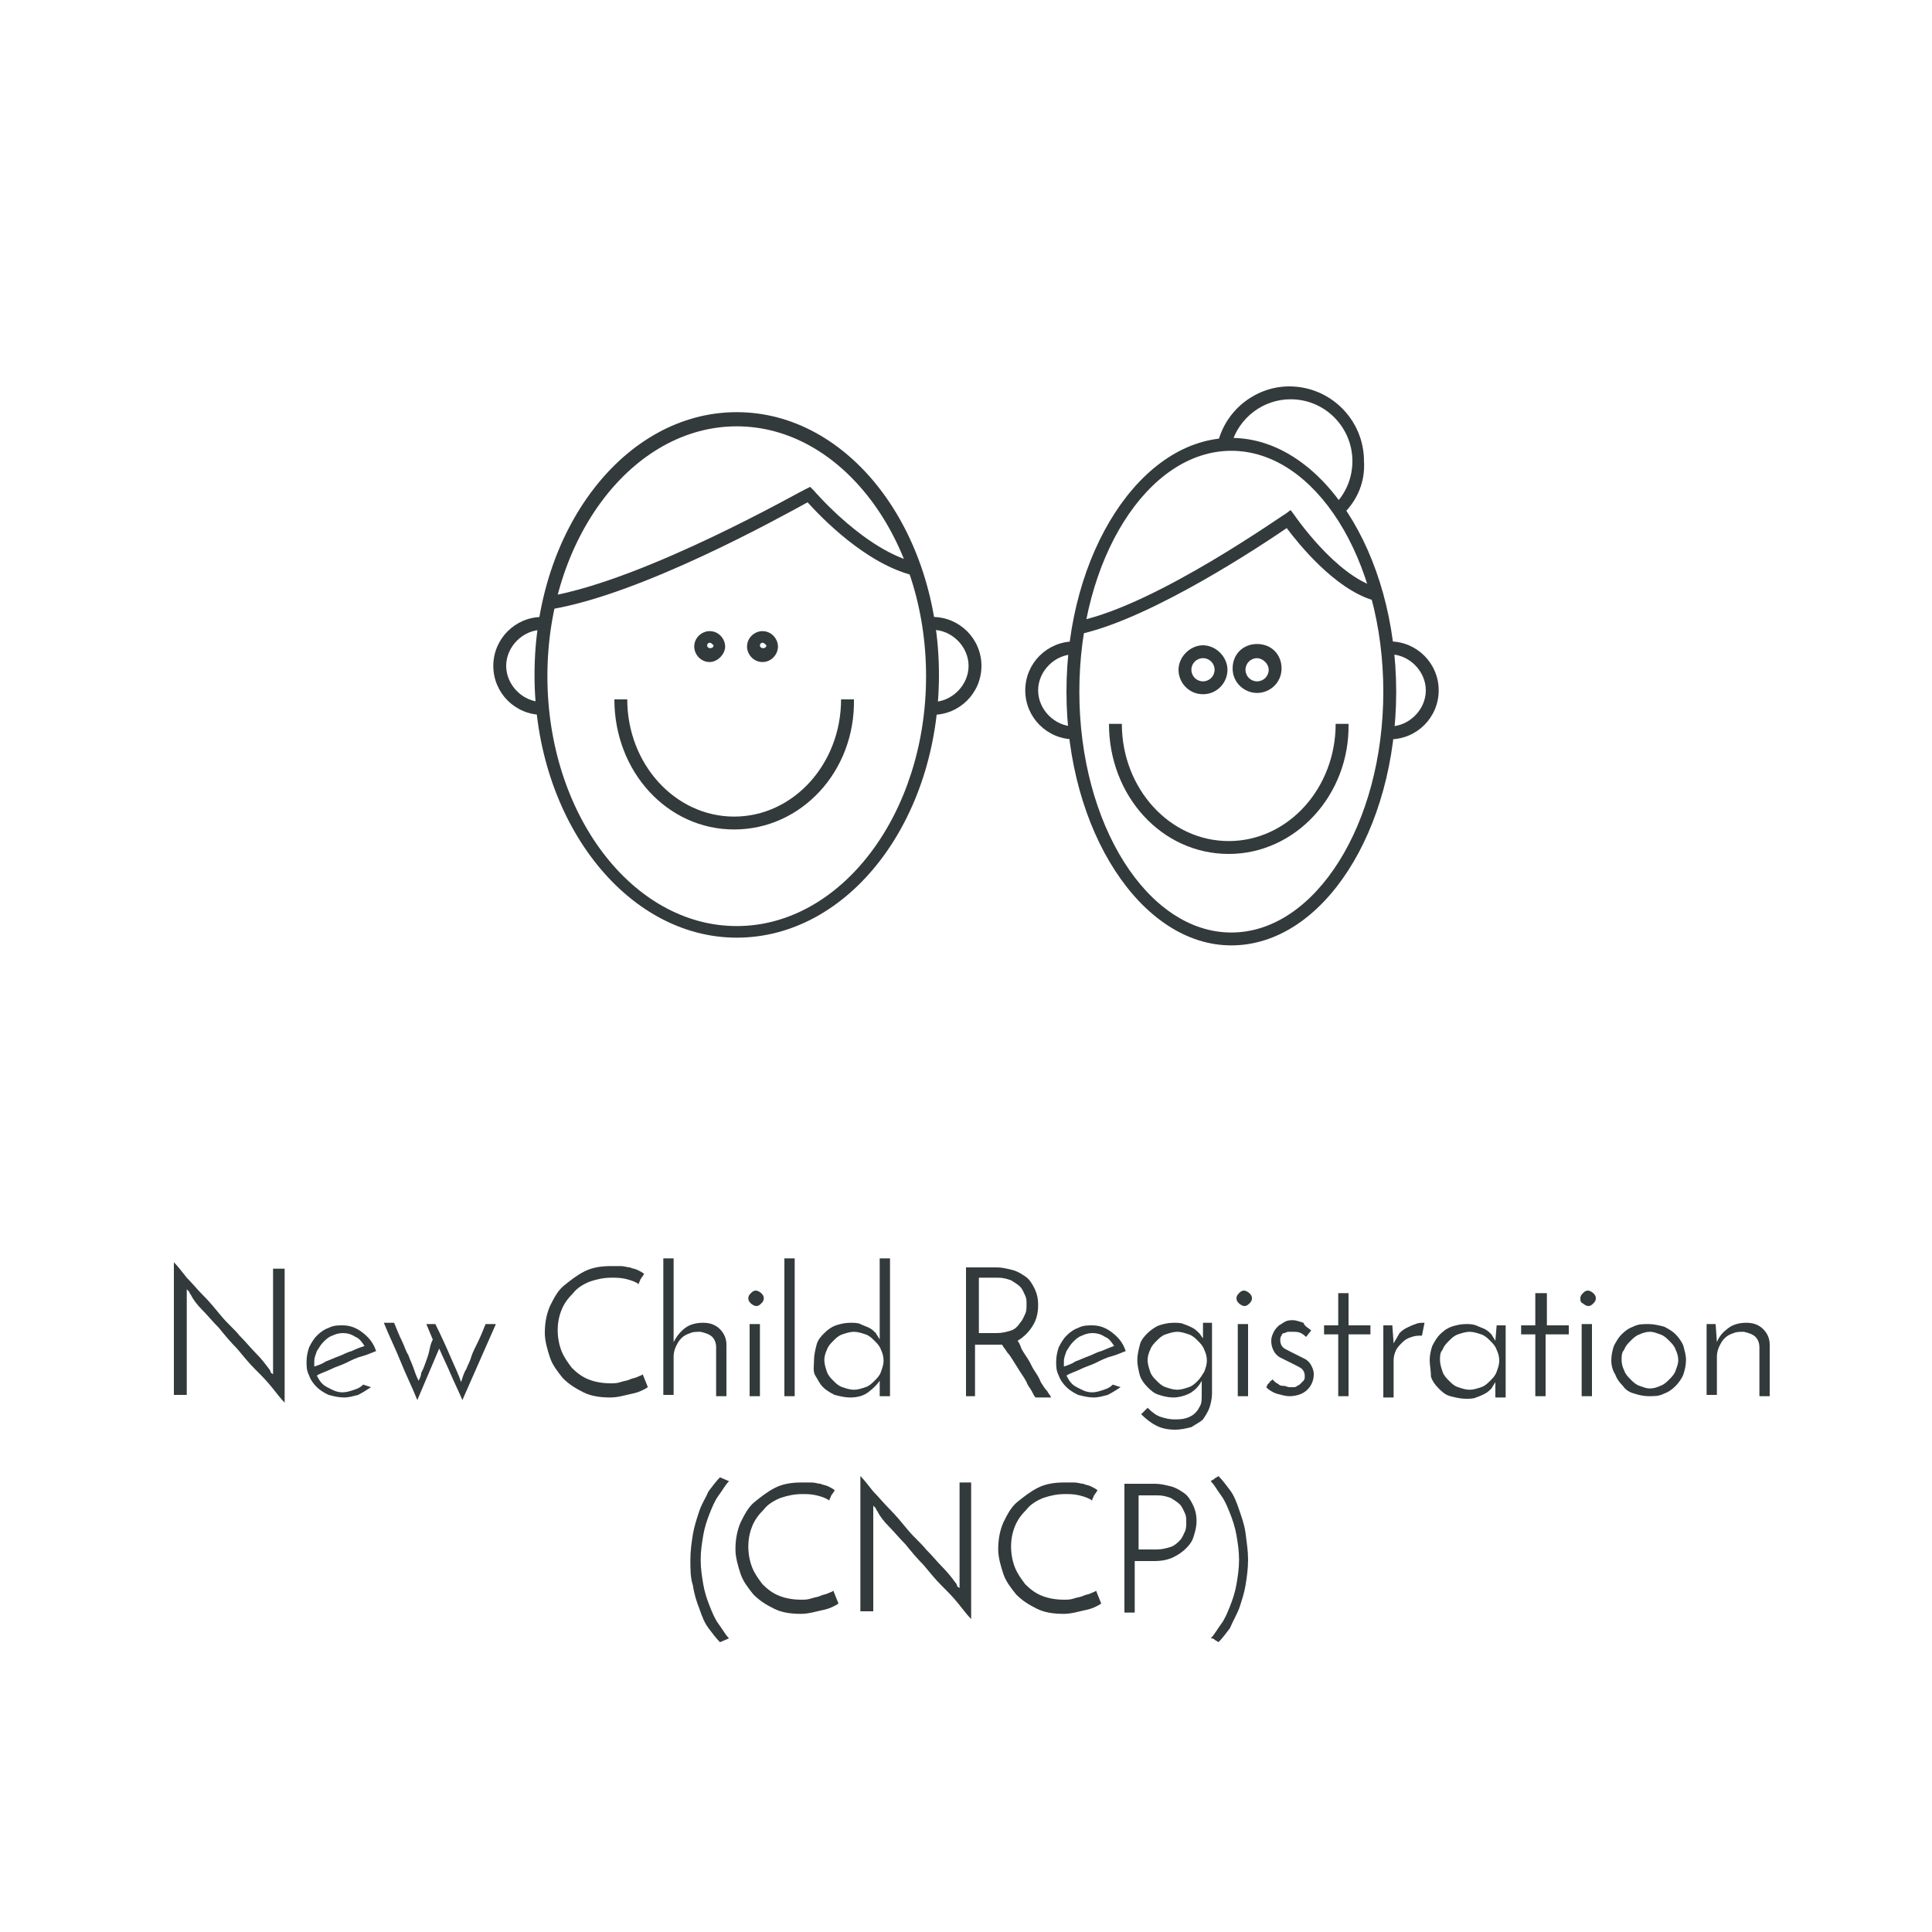<?xml version="1.0" encoding="utf-8"?>
<!-- Generator: Adobe Illustrator 21.0.0, SVG Export Plug-In . SVG Version: 6.00 Build 0)  -->
<svg version="1.1" id="Icons" xmlns="http://www.w3.org/2000/svg" xmlns:xlink="http://www.w3.org/1999/xlink" x="0px" y="0px"
	 viewBox="0 0 150 150" style="enable-background:new 0 0 150 150;" xml:space="preserve">
<style type="text/css">
	.st0{fill:#FFFFFF;}
	.st1{fill:#396D5D;}
	.st2{fill:#333A3B;}
	.st3{fill:#394142;}
</style>
<rect id="bg" x="-89.7" y="-108.2" class="st0" width="2000" height="718.2"/>
<g>
	<path class="st2" d="M22.1,98.4v10.5c-0.3-0.3-0.6-0.7-1-1.2c-0.4-0.5-0.8-0.9-1.3-1.4c-0.5-0.5-0.9-1-1.4-1.6
		c-0.5-0.5-1-1.1-1.4-1.6c-0.5-0.5-0.9-1-1.3-1.4s-0.7-0.8-0.9-1.2c0,0-0.1-0.1-0.1-0.2c-0.1-0.1-0.1-0.1-0.2-0.2l0,0.4v7.8h-1V98
		c0.3,0.3,0.6,0.7,1,1.2c0.4,0.4,0.8,0.9,1.3,1.4s0.9,1,1.4,1.6s1,1,1.4,1.5c0.5,0.5,0.9,1,1.3,1.4s0.7,0.8,1,1.2
		c0,0,0.1,0.1,0.1,0.2s0.1,0.1,0.2,0.2l0-0.5v-7.7H22.1z"/>
	<path class="st2" d="M28.8,107.7c-0.3,0.2-0.6,0.4-1,0.6c-0.4,0.1-0.7,0.2-1.1,0.2c-0.4,0-0.8-0.1-1.2-0.2
		c-0.4-0.2-0.7-0.4-0.9-0.6c-0.3-0.3-0.5-0.6-0.6-0.9c-0.2-0.4-0.2-0.7-0.2-1.1s0.1-0.8,0.2-1.1c0.2-0.4,0.4-0.7,0.6-0.9
		c0.3-0.3,0.6-0.5,0.9-0.6c0.4-0.2,0.7-0.2,1.1-0.2c0.6,0,1.1,0.2,1.6,0.6c0.5,0.4,0.8,0.8,1,1.4c-0.3,0.1-0.7,0.3-1.1,0.4
		s-0.8,0.3-1.2,0.5c-0.4,0.2-0.8,0.3-1.2,0.5c-0.4,0.2-0.8,0.3-1.1,0.5c0.2,0.4,0.4,0.7,0.8,0.9s0.7,0.4,1.2,0.4
		c0.3,0,0.6-0.1,0.9-0.2c0.3-0.1,0.5-0.2,0.7-0.4L28.8,107.7z M28.3,104.5c-0.2-0.3-0.4-0.6-0.7-0.7c-0.3-0.2-0.6-0.3-1-0.3
		c-0.3,0-0.6,0.1-0.8,0.2c-0.3,0.1-0.5,0.3-0.7,0.5c-0.2,0.2-0.3,0.4-0.5,0.7c-0.1,0.3-0.2,0.5-0.2,0.8c0,0.1,0,0.3,0,0.4
		c0.3-0.1,0.6-0.2,0.9-0.4c0.3-0.1,0.7-0.3,1-0.4c0.3-0.1,0.6-0.3,1-0.4C27.7,104.7,28,104.6,28.3,104.5z"/>
	<path class="st2" d="M33.6,104l-0.5-1.2h0.7c0.5,1,0.9,1.9,1.2,2.6c0.3,0.7,0.6,1.3,0.8,1.9c0.1-0.3,0.2-0.7,0.4-1
		c0.1-0.3,0.3-0.6,0.4-1c0.1-0.3,0.3-0.7,0.5-1.1s0.4-0.9,0.6-1.4h0.8l-2.6,5.9c-0.3-0.7-0.6-1.3-0.9-2c-0.3-0.7-0.6-1.3-0.9-2
		l-1.7,4c-0.4-1-0.9-2-1.3-3c-0.4-1-0.9-2-1.3-3h0.8c0.2,0.5,0.4,1,0.6,1.4c0.2,0.4,0.3,0.8,0.5,1.1c0.1,0.3,0.3,0.7,0.4,1
		c0.1,0.3,0.2,0.6,0.4,1c0.1-0.2,0.2-0.4,0.2-0.6c0.1-0.2,0.2-0.4,0.3-0.7c0.1-0.3,0.2-0.5,0.3-0.9S33.4,104.4,33.6,104z"/>
	<path class="st2" d="M50.3,107.7c-0.3,0.2-0.7,0.4-1.2,0.5s-1.1,0.3-1.7,0.3c-0.8,0-1.5-0.1-2.1-0.4s-1.1-0.6-1.6-1.1
		c-0.4-0.5-0.8-1-1-1.6c-0.2-0.6-0.4-1.3-0.4-1.9c0-0.7,0.1-1.4,0.4-2.1c0.3-0.6,0.6-1.2,1.1-1.6s1-0.8,1.6-1.1
		c0.6-0.3,1.3-0.4,2-0.4c0.3,0,0.5,0,0.8,0c0.3,0,0.5,0.1,0.7,0.1c0.2,0.1,0.4,0.1,0.6,0.2c0.2,0.1,0.4,0.2,0.5,0.3
		c0,0.1-0.1,0.1-0.1,0.2c0,0-0.1,0.1-0.1,0.1c0,0.1-0.1,0.1-0.1,0.2c0,0.1-0.1,0.1-0.1,0.3c-0.3-0.2-0.6-0.3-1-0.4
		c-0.4-0.1-0.8-0.1-1.1-0.1c-0.6,0-1.1,0.1-1.7,0.3c-0.5,0.2-1,0.5-1.3,0.9c-0.4,0.4-0.7,0.8-0.9,1.3c-0.2,0.5-0.3,1-0.3,1.6
		c0,0.5,0.1,1.1,0.3,1.6c0.2,0.5,0.5,0.9,0.8,1.3c0.4,0.4,0.8,0.7,1.3,0.9s1.1,0.3,1.7,0.3c0.3,0,0.5,0,0.8-0.1s0.5-0.1,0.7-0.2
		c0.2-0.1,0.4-0.1,0.6-0.2c0.2-0.1,0.3-0.1,0.4-0.2L50.3,107.7z"/>
	<path class="st2" d="M51.5,97.7h0.8v6.5c0.2-0.4,0.5-0.8,0.9-1.1s0.9-0.4,1.4-0.4c0.6,0,1,0.2,1.3,0.5c0.3,0.3,0.5,0.7,0.5,1.2v4
		h-0.8v-3.8c0-0.3-0.1-0.6-0.3-0.8c-0.2-0.2-0.5-0.3-0.9-0.4c-0.3,0-0.6,0-0.8,0.1c-0.3,0.1-0.5,0.2-0.7,0.4
		c-0.2,0.2-0.3,0.4-0.4,0.6c-0.1,0.2-0.2,0.5-0.2,0.8v3h-0.8V97.7z"/>
	<path class="st2" d="M58.1,100.8c0-0.2,0.1-0.3,0.2-0.4c0.1-0.1,0.2-0.2,0.4-0.2c0.1,0,0.3,0.1,0.4,0.2c0.1,0.1,0.2,0.2,0.2,0.4
		c0,0.2-0.1,0.3-0.2,0.4c-0.1,0.1-0.2,0.2-0.4,0.2c-0.1,0-0.3-0.1-0.4-0.2S58.1,101,58.1,100.8z M59,108.4h-0.8v-5.6H59V108.4z"/>
	<path class="st2" d="M61.7,108.4h-0.8V97.7h0.8V108.4z"/>
	<path class="st2" d="M63.2,105.6c0-0.4,0.1-0.8,0.2-1.2c0.1-0.4,0.4-0.7,0.6-0.9c0.3-0.3,0.6-0.5,0.9-0.6c0.3-0.1,0.7-0.2,1.1-0.2
		c0.3,0,0.6,0,0.8,0.1c0.2,0.1,0.5,0.2,0.7,0.3c0.2,0.1,0.4,0.3,0.5,0.4c0.1,0.2,0.2,0.3,0.3,0.5v-6.3h0.8v10.7h-0.8v-0.6
		c0-0.1,0-0.2,0-0.3s0-0.2,0-0.3c-0.2,0.3-0.5,0.6-0.9,0.9s-0.9,0.4-1.4,0.4c-0.4,0-0.8-0.1-1.2-0.2c-0.4-0.2-0.7-0.4-0.9-0.6
		c-0.3-0.3-0.4-0.6-0.6-0.9S63.2,106,63.2,105.6z M64,105.6c0,0.3,0.1,0.6,0.2,0.9c0.1,0.3,0.3,0.5,0.5,0.7c0.2,0.2,0.4,0.4,0.7,0.5
		c0.3,0.1,0.6,0.2,0.9,0.2c0.3,0,0.6-0.1,0.9-0.2c0.3-0.1,0.5-0.3,0.7-0.5c0.2-0.2,0.4-0.4,0.5-0.7c0.1-0.3,0.2-0.5,0.2-0.9
		c0-0.3-0.1-0.6-0.2-0.8c-0.1-0.3-0.3-0.5-0.5-0.7c-0.2-0.2-0.4-0.4-0.7-0.5c-0.3-0.1-0.6-0.2-0.9-0.2c-0.3,0-0.6,0.1-0.9,0.2
		c-0.3,0.1-0.5,0.3-0.7,0.5s-0.4,0.4-0.5,0.7C64.1,105,64,105.3,64,105.6z"/>
	<path class="st2" d="M75,108.4v-10h2.4c0.4,0,0.8,0.1,1.2,0.2c0.4,0.1,0.7,0.3,1,0.5c0.3,0.2,0.5,0.5,0.7,0.9
		c0.2,0.4,0.3,0.8,0.3,1.3c0,0.6-0.1,1.1-0.4,1.6s-0.7,0.9-1.2,1.2c0.1,0.1,0.2,0.3,0.3,0.6c0.1,0.2,0.3,0.5,0.5,0.8
		s0.3,0.6,0.5,0.9s0.4,0.6,0.5,0.9c0.2,0.3,0.3,0.5,0.5,0.7c0.1,0.2,0.3,0.4,0.3,0.5h-1.2c-0.1-0.1-0.2-0.3-0.3-0.5
		c-0.1-0.2-0.3-0.4-0.4-0.7c-0.1-0.2-0.3-0.5-0.5-0.8s-0.3-0.5-0.5-0.8c-0.2-0.3-0.3-0.5-0.5-0.7c-0.1-0.2-0.3-0.4-0.4-0.6
		c-0.1,0-0.2,0-0.3,0c-0.1,0-0.2,0-0.3,0h-1.5v4H75z M75.9,103.5h1.5c0.4,0,0.8-0.1,1.1-0.2s0.5-0.3,0.7-0.6
		c0.2-0.2,0.3-0.5,0.4-0.7c0.1-0.2,0.1-0.5,0.1-0.7c0-0.3,0-0.5-0.1-0.7c-0.1-0.2-0.2-0.5-0.4-0.7s-0.4-0.3-0.7-0.5
		c-0.3-0.1-0.6-0.2-1-0.2h-1.5V103.5z"/>
	<path class="st2" d="M87,107.7c-0.3,0.2-0.6,0.4-1,0.6c-0.4,0.1-0.7,0.2-1.1,0.2c-0.4,0-0.8-0.1-1.2-0.2c-0.4-0.2-0.7-0.4-0.9-0.6
		c-0.3-0.3-0.5-0.6-0.6-0.9c-0.2-0.4-0.2-0.7-0.2-1.1s0.1-0.8,0.2-1.1c0.2-0.4,0.4-0.7,0.6-0.9c0.3-0.3,0.6-0.5,0.9-0.6
		c0.4-0.2,0.7-0.2,1.1-0.2c0.6,0,1.1,0.2,1.6,0.6c0.5,0.4,0.8,0.8,1,1.4c-0.3,0.1-0.7,0.3-1.1,0.4s-0.8,0.3-1.2,0.5
		c-0.4,0.2-0.8,0.3-1.2,0.5c-0.4,0.2-0.8,0.3-1.1,0.5c0.2,0.4,0.4,0.7,0.8,0.9s0.7,0.4,1.2,0.4c0.3,0,0.6-0.1,0.9-0.2
		c0.3-0.1,0.5-0.2,0.7-0.4L87,107.7z M86.5,104.5c-0.2-0.3-0.4-0.6-0.7-0.7c-0.3-0.2-0.6-0.3-1-0.3c-0.3,0-0.6,0.1-0.8,0.2
		c-0.3,0.1-0.5,0.3-0.7,0.5c-0.2,0.2-0.3,0.4-0.5,0.7c-0.1,0.3-0.2,0.5-0.2,0.8c0,0.1,0,0.3,0,0.4c0.3-0.1,0.6-0.2,0.9-0.4
		c0.3-0.1,0.7-0.3,1-0.4c0.3-0.1,0.6-0.3,1-0.4C86,104.7,86.2,104.6,86.5,104.5z"/>
	<path class="st2" d="M88.3,105.6c0-0.4,0.1-0.8,0.2-1.2c0.1-0.4,0.4-0.7,0.6-0.9s0.6-0.5,0.9-0.6s0.7-0.2,1.1-0.2
		c0.3,0,0.6,0,0.8,0.1c0.3,0.1,0.5,0.2,0.7,0.3s0.4,0.3,0.5,0.4s0.2,0.3,0.3,0.4c0-0.2,0-0.4,0-0.6c0-0.2,0-0.4,0-0.6h0.7v5.5
		c0,0.4-0.1,0.8-0.2,1.1s-0.3,0.6-0.5,0.9c-0.2,0.2-0.6,0.4-0.9,0.6c-0.4,0.1-0.8,0.2-1.3,0.2c-0.5,0-1-0.1-1.4-0.3
		c-0.4-0.2-0.8-0.5-1.2-0.9l0.5-0.5c0.4,0.4,0.7,0.6,1,0.7c0.3,0.1,0.7,0.2,1,0.2c0.4,0,0.7,0,1-0.1c0.3-0.1,0.5-0.2,0.7-0.4
		c0.2-0.2,0.3-0.4,0.4-0.6s0.1-0.5,0.1-0.8c0-0.1,0-0.1,0-0.2s0-0.2,0-0.3c0,0,0-0.1,0-0.1s0-0.1,0-0.2c0-0.1,0-0.1,0-0.2
		s0-0.1,0-0.1c-0.2,0.4-0.5,0.7-0.8,0.9s-0.9,0.4-1.4,0.4c-0.4,0-0.8-0.1-1.1-0.2c-0.4-0.1-0.7-0.4-0.9-0.6
		c-0.3-0.3-0.5-0.6-0.6-0.9C88.4,106.4,88.3,106,88.3,105.6z M89.1,105.6c0,0.3,0.1,0.6,0.2,0.9c0.1,0.3,0.3,0.5,0.5,0.7
		c0.2,0.2,0.4,0.4,0.7,0.5c0.3,0.1,0.6,0.2,0.9,0.2c0.3,0,0.6-0.1,0.9-0.2c0.3-0.1,0.5-0.3,0.7-0.5c0.2-0.2,0.3-0.4,0.5-0.7
		c0.1-0.3,0.2-0.5,0.2-0.9c0-0.3-0.1-0.6-0.2-0.8c-0.1-0.3-0.3-0.5-0.5-0.7c-0.2-0.2-0.4-0.4-0.7-0.5c-0.3-0.1-0.6-0.2-0.9-0.2
		c-0.3,0-0.6,0.1-0.9,0.2c-0.3,0.1-0.5,0.3-0.7,0.5s-0.4,0.4-0.5,0.7C89.2,105,89.1,105.3,89.1,105.6z"/>
	<path class="st2" d="M96,100.8c0-0.2,0.1-0.3,0.2-0.4c0.1-0.1,0.2-0.2,0.4-0.2c0.1,0,0.3,0.1,0.4,0.2c0.1,0.1,0.2,0.2,0.2,0.4
		c0,0.2-0.1,0.3-0.2,0.4c-0.1,0.1-0.2,0.2-0.4,0.2c-0.1,0-0.3-0.1-0.4-0.2C96.1,101.1,96,101,96,100.8z M96.9,108.4h-0.8v-5.6h0.8
		V108.4z"/>
	<path class="st2" d="M101.8,103.3l-0.4,0.5c-0.1-0.1-0.2-0.2-0.4-0.3s-0.4-0.1-0.7-0.1c-0.1,0-0.2,0-0.3,0c-0.1,0-0.2,0.1-0.3,0.1
		s-0.2,0.1-0.2,0.2c-0.1,0.1-0.1,0.2-0.1,0.4c0,0.2,0.1,0.4,0.2,0.5s0.3,0.2,0.5,0.3c0.2,0.1,0.4,0.2,0.6,0.3s0.4,0.2,0.6,0.3
		c0.2,0.1,0.4,0.3,0.5,0.5s0.2,0.4,0.2,0.7c0,0.5-0.2,0.9-0.5,1.2s-0.8,0.5-1.4,0.5c-0.3,0-0.6-0.1-1-0.2c-0.3-0.1-0.6-0.3-0.8-0.5
		c0,0,0.1-0.1,0.1-0.2c0.1-0.1,0.1-0.1,0.2-0.2c0-0.1,0.1-0.1,0.1-0.1c0,0,0.1-0.1,0.1-0.1c0,0,0.1,0.1,0.2,0.2
		c0.1,0.1,0.2,0.1,0.3,0.2c0.1,0.1,0.3,0.1,0.4,0.1c0.1,0,0.3,0.1,0.4,0.1c0.1,0,0.2,0,0.4,0c0.1,0,0.2-0.1,0.4-0.2
		c0.1-0.1,0.2-0.2,0.3-0.3s0.1-0.2,0.1-0.4c0-0.2-0.1-0.4-0.2-0.5c-0.1-0.1-0.3-0.2-0.5-0.3c-0.2-0.1-0.4-0.2-0.6-0.3
		s-0.4-0.2-0.6-0.3s-0.4-0.3-0.5-0.5c-0.1-0.2-0.2-0.4-0.2-0.8c0-0.3,0.1-0.5,0.2-0.7s0.2-0.3,0.4-0.5c0.2-0.1,0.3-0.2,0.5-0.3
		c0.2-0.1,0.4-0.1,0.6-0.1c0.2,0,0.5,0.1,0.8,0.2C101.3,103,101.6,103.1,101.8,103.3z"/>
	<path class="st2" d="M103.9,100.4h0.8v2.5h1.7v0.7h-1.7v4.8h-0.8v-4.8h-1.1v-0.7h1.1V100.4z"/>
	<path class="st2" d="M110.4,103.7c-0.3,0-0.5,0-0.8,0.1s-0.5,0.2-0.7,0.4c-0.2,0.2-0.4,0.4-0.5,0.6c-0.1,0.2-0.2,0.5-0.2,0.8v2.9
		h-0.8v-5.6h0.7l0.1,1.4c0.1-0.2,0.3-0.5,0.4-0.7s0.4-0.4,0.6-0.5c0.2-0.1,0.4-0.2,0.7-0.3c0.2-0.1,0.4-0.1,0.7-0.1L110.4,103.7z"/>
	<path class="st2" d="M111,105.6c0-0.4,0.1-0.8,0.2-1.1c0.2-0.4,0.4-0.7,0.6-0.9c0.3-0.3,0.6-0.5,0.9-0.6s0.7-0.2,1.1-0.2
		c0.3,0,0.5,0,0.8,0.1c0.2,0.1,0.5,0.2,0.7,0.3c0.2,0.1,0.4,0.3,0.5,0.4c0.1,0.2,0.2,0.3,0.3,0.5l0.1-1.2h0.7v5.6h-0.8v-0.6
		c0-0.1,0-0.2,0-0.3c0-0.1,0-0.2,0-0.3c-0.1,0.2-0.2,0.3-0.3,0.5c-0.1,0.1-0.3,0.3-0.5,0.4c-0.2,0.1-0.4,0.2-0.7,0.3
		c-0.2,0.1-0.5,0.1-0.8,0.1c-0.4,0-0.8-0.1-1.2-0.2s-0.7-0.4-0.9-0.6c-0.3-0.3-0.5-0.6-0.6-0.9C111.1,106.4,111,106,111,105.6z
		 M111.8,105.6c0,0.3,0.1,0.6,0.2,0.9c0.1,0.3,0.3,0.5,0.5,0.7c0.2,0.2,0.4,0.4,0.7,0.5c0.3,0.1,0.6,0.2,0.9,0.2s0.6-0.1,0.9-0.2
		c0.3-0.1,0.5-0.3,0.7-0.5c0.2-0.2,0.4-0.4,0.5-0.7c0.1-0.3,0.2-0.5,0.2-0.9c0-0.3-0.1-0.6-0.2-0.8c-0.1-0.3-0.3-0.5-0.5-0.7
		c-0.2-0.2-0.4-0.4-0.7-0.5c-0.3-0.1-0.6-0.2-0.9-0.2s-0.6,0.1-0.9,0.2c-0.3,0.1-0.5,0.3-0.7,0.5c-0.2,0.2-0.4,0.4-0.5,0.7
		C111.8,105,111.8,105.3,111.8,105.6z"/>
	<path class="st2" d="M119.3,100.4h0.8v2.5h1.7v0.7H120v4.8h-0.8v-4.8h-1.1v-0.7h1.1V100.4z"/>
	<path class="st2" d="M122.7,100.8c0-0.2,0.1-0.3,0.2-0.4c0.1-0.1,0.2-0.2,0.4-0.2c0.1,0,0.3,0.1,0.4,0.2c0.1,0.1,0.2,0.2,0.2,0.4
		c0,0.2-0.1,0.3-0.2,0.4c-0.1,0.1-0.2,0.2-0.4,0.2c-0.1,0-0.3-0.1-0.4-0.2C122.7,101.1,122.7,101,122.7,100.8z M123.6,108.4h-0.8
		v-5.6h0.8V108.4z"/>
	<path class="st2" d="M125.1,105.6c0-0.4,0.1-0.8,0.2-1.1c0.2-0.4,0.4-0.7,0.6-0.9c0.3-0.3,0.6-0.5,0.9-0.6c0.4-0.2,0.7-0.2,1.2-0.2
		c0.4,0,0.8,0.1,1.2,0.2c0.4,0.2,0.7,0.4,0.9,0.6s0.5,0.6,0.6,0.9c0.1,0.4,0.2,0.7,0.2,1.1s-0.1,0.8-0.2,1.1s-0.4,0.7-0.6,0.9
		c-0.3,0.3-0.6,0.5-0.9,0.6c-0.4,0.2-0.7,0.2-1.2,0.2c-0.4,0-0.8-0.1-1.1-0.2c-0.4-0.1-0.7-0.3-0.9-0.6c-0.3-0.3-0.5-0.6-0.6-0.9
		C125.2,106.4,125.1,106,125.1,105.6z M125.9,105.6c0,0.3,0.1,0.6,0.2,0.8c0.1,0.3,0.3,0.5,0.5,0.7c0.2,0.2,0.4,0.4,0.7,0.5
		c0.3,0.1,0.5,0.2,0.8,0.2s0.6-0.1,0.8-0.2c0.3-0.1,0.5-0.3,0.7-0.5c0.2-0.2,0.4-0.4,0.5-0.7c0.1-0.3,0.2-0.5,0.2-0.8
		s-0.1-0.6-0.2-0.8c-0.1-0.3-0.3-0.5-0.5-0.7c-0.2-0.2-0.4-0.4-0.7-0.5c-0.3-0.1-0.5-0.2-0.8-0.2s-0.6,0.1-0.8,0.2
		c-0.3,0.1-0.5,0.3-0.7,0.5c-0.2,0.2-0.4,0.4-0.5,0.7C125.9,105,125.9,105.3,125.9,105.6z"/>
	<path class="st2" d="M132.5,102.8h0.7l0.1,1.4c0.2-0.5,0.5-0.8,0.9-1.1s0.9-0.4,1.4-0.4c0.6,0,1,0.2,1.3,0.5
		c0.3,0.3,0.5,0.7,0.5,1.2v4h-0.8v-3.8c0-0.3-0.1-0.6-0.3-0.8c-0.2-0.2-0.5-0.3-0.9-0.4c-0.3,0-0.6,0-0.8,0.1
		c-0.3,0.1-0.5,0.2-0.7,0.4c-0.2,0.2-0.3,0.4-0.4,0.6c-0.1,0.2-0.2,0.5-0.2,0.8v3h-0.8V102.8z"/>
	<path class="st2" d="M53.6,121.1c0-0.7,0.1-1.4,0.2-2c0.1-0.6,0.3-1.2,0.5-1.8s0.5-1,0.7-1.5c0.3-0.4,0.6-0.8,0.9-1.1l0.7,0.3
		c-0.3,0.3-0.5,0.7-0.8,1.1c-0.3,0.4-0.5,0.9-0.7,1.4c-0.2,0.5-0.4,1.1-0.5,1.7c-0.1,0.6-0.2,1.2-0.2,1.9s0.1,1.3,0.2,1.9
		c0.1,0.6,0.3,1.2,0.5,1.7c0.2,0.5,0.4,1,0.7,1.4c0.3,0.4,0.5,0.8,0.8,1.1l-0.7,0.3c-0.3-0.3-0.6-0.7-0.9-1.1s-0.5-0.9-0.7-1.5
		c-0.2-0.5-0.4-1.1-0.5-1.8C53.6,122.5,53.6,121.8,53.6,121.1z"/>
	<path class="st2" d="M65.1,124.5c-0.3,0.2-0.7,0.4-1.2,0.5s-1.1,0.3-1.7,0.3c-0.8,0-1.5-0.1-2.1-0.4s-1.1-0.6-1.6-1.1
		c-0.4-0.5-0.8-1-1-1.6c-0.2-0.6-0.4-1.3-0.4-1.9c0-0.7,0.1-1.4,0.4-2.1c0.3-0.6,0.6-1.2,1.1-1.6s1-0.8,1.6-1.1
		c0.6-0.3,1.3-0.4,2-0.4c0.3,0,0.5,0,0.8,0c0.3,0,0.5,0.1,0.7,0.1c0.2,0.1,0.4,0.1,0.6,0.2c0.2,0.1,0.4,0.2,0.5,0.3
		c0,0.1-0.1,0.1-0.1,0.2c0,0-0.1,0.1-0.1,0.1c0,0.1-0.1,0.1-0.1,0.2c0,0.1-0.1,0.1-0.1,0.3c-0.3-0.2-0.6-0.3-1-0.4
		c-0.4-0.1-0.8-0.1-1.1-0.1c-0.6,0-1.1,0.1-1.7,0.3c-0.5,0.2-1,0.5-1.3,0.9c-0.4,0.4-0.7,0.8-0.9,1.3c-0.2,0.5-0.3,1-0.3,1.6
		c0,0.5,0.1,1.1,0.3,1.6c0.2,0.5,0.5,0.9,0.8,1.3c0.4,0.4,0.8,0.7,1.3,0.9s1.1,0.3,1.7,0.3c0.3,0,0.5,0,0.8-0.1s0.5-0.1,0.7-0.2
		c0.2-0.1,0.4-0.1,0.6-0.2c0.2-0.1,0.3-0.1,0.4-0.2L65.1,124.5z"/>
	<path class="st2" d="M75.4,115.2v10.5c-0.3-0.3-0.6-0.7-1-1.2c-0.4-0.5-0.8-0.9-1.3-1.4c-0.5-0.5-0.9-1-1.4-1.6
		c-0.5-0.5-1-1.1-1.4-1.6c-0.5-0.5-0.9-1-1.3-1.4s-0.7-0.8-0.9-1.2c0,0-0.1-0.1-0.1-0.2c-0.1-0.1-0.1-0.1-0.2-0.2l0,0.4v7.8h-1
		v-10.5c0.3,0.3,0.6,0.7,1,1.2c0.4,0.4,0.8,0.9,1.3,1.4s0.9,1,1.4,1.6s1,1,1.4,1.5c0.5,0.5,0.9,1,1.3,1.4s0.7,0.8,1,1.2
		c0,0,0.1,0.1,0.1,0.2s0.1,0.1,0.2,0.2l0-0.5v-7.7H75.4z"/>
	<path class="st2" d="M85.5,124.5c-0.3,0.2-0.7,0.4-1.2,0.5s-1.1,0.3-1.7,0.3c-0.8,0-1.5-0.1-2.1-0.4s-1.1-0.6-1.6-1.1
		c-0.4-0.5-0.8-1-1-1.6c-0.2-0.6-0.4-1.3-0.4-1.9c0-0.7,0.1-1.4,0.4-2.1c0.3-0.6,0.6-1.2,1.1-1.6s1-0.8,1.6-1.1
		c0.6-0.3,1.3-0.4,2-0.4c0.3,0,0.5,0,0.8,0c0.3,0,0.5,0.1,0.7,0.1c0.2,0.1,0.4,0.1,0.6,0.2c0.2,0.1,0.4,0.2,0.5,0.3
		c0,0.1-0.1,0.1-0.1,0.2c0,0-0.1,0.1-0.1,0.1c0,0.1-0.1,0.1-0.1,0.2c0,0.1-0.1,0.1-0.1,0.3c-0.3-0.2-0.6-0.3-1-0.4
		c-0.4-0.1-0.8-0.1-1.1-0.1c-0.6,0-1.1,0.1-1.7,0.3c-0.5,0.2-1,0.5-1.3,0.9c-0.4,0.4-0.7,0.8-0.9,1.3c-0.2,0.5-0.3,1-0.3,1.6
		c0,0.5,0.1,1.1,0.3,1.6c0.2,0.5,0.5,0.9,0.8,1.3c0.4,0.4,0.8,0.7,1.3,0.9s1.1,0.3,1.7,0.3c0.3,0,0.5,0,0.8-0.1s0.5-0.1,0.7-0.2
		c0.2-0.1,0.4-0.1,0.6-0.2c0.2-0.1,0.3-0.1,0.4-0.2L85.5,124.5z"/>
	<path class="st2" d="M87.3,125.2v-10h2.4c0.4,0,0.8,0.1,1.2,0.2c0.4,0.1,0.7,0.3,1,0.5c0.3,0.2,0.5,0.5,0.7,0.9
		c0.2,0.4,0.3,0.8,0.3,1.3c0,0.4-0.1,0.8-0.2,1.1c-0.1,0.4-0.3,0.7-0.6,1c-0.3,0.3-0.6,0.5-1,0.7c-0.4,0.2-0.9,0.3-1.5,0.3h-1.5v4
		H87.3z M88.3,120.3h1.5c0.4,0,0.8-0.1,1.1-0.2s0.5-0.3,0.7-0.5c0.2-0.2,0.3-0.5,0.4-0.7s0.1-0.5,0.1-0.7c0-0.3,0-0.5-0.1-0.7
		c-0.1-0.2-0.2-0.5-0.4-0.7c-0.2-0.2-0.4-0.3-0.7-0.5c-0.3-0.1-0.6-0.2-1-0.2h-1.5V120.3z"/>
	<path class="st2" d="M96.9,121.1c0,0.7-0.1,1.4-0.2,2c-0.1,0.6-0.3,1.2-0.5,1.8c-0.2,0.5-0.5,1-0.7,1.5c-0.3,0.4-0.6,0.8-0.9,1.1
		c-0.1-0.1-0.2-0.1-0.3-0.2c-0.1-0.1-0.2-0.1-0.3-0.1c0.3-0.3,0.5-0.7,0.8-1.1c0.3-0.4,0.5-0.9,0.7-1.4c0.2-0.5,0.4-1.1,0.5-1.7
		c0.1-0.6,0.2-1.2,0.2-1.9c0-0.7-0.1-1.3-0.2-1.9c-0.1-0.6-0.3-1.2-0.5-1.7c-0.2-0.5-0.4-1-0.7-1.4c-0.3-0.4-0.5-0.8-0.8-1.1
		c0.1-0.1,0.2-0.1,0.3-0.2c0.1-0.1,0.2-0.1,0.3-0.2c0.3,0.3,0.6,0.7,0.9,1.1c0.3,0.4,0.5,0.9,0.7,1.5c0.2,0.6,0.4,1.1,0.5,1.8
		C96.8,119.8,96.9,120.4,96.9,121.1z"/>
</g>
<g>
	<g>
		<g>
			<path class="st2" d="M57.2,72.8c-8.6,0-15.7-9.1-15.7-20.4s7-20.4,15.7-20.4s15.7,9.1,15.7,20.4S65.9,72.8,57.2,72.8z M57.2,33.1
				c-8.1,0-14.7,8.7-14.7,19.4s6.6,19.4,14.7,19.4c8.1,0,14.7-8.7,14.7-19.4S65.3,33.1,57.2,33.1z"/>
		</g>
		<g>
			<path class="st2" d="M72.4,55.5v-1c1.5,0,2.8-1.3,2.8-2.8c0-1.5-1.3-2.8-2.8-2.8v-1c2.1,0,3.8,1.7,3.8,3.8S74.5,55.5,72.4,55.5z"
				/>
		</g>
		<g>
			<path class="st2" d="M42.1,55.5c-2.1,0-3.8-1.7-3.8-3.8s1.7-3.8,3.8-3.8v1c-1.5,0-2.8,1.3-2.8,2.8c0,1.5,1.3,2.8,2.8,2.8V55.5z"
				/>
		</g>
		<g>
			<path class="st2" d="M55.1,51.4c-0.7,0-1.2-0.6-1.2-1.2c0-0.7,0.6-1.2,1.2-1.2c0.7,0,1.2,0.6,1.2,1.2
				C56.3,50.8,55.7,51.4,55.1,51.4z M55.1,49.9c-0.1,0-0.2,0.1-0.2,0.2c0,0.3,0.5,0.3,0.5,0C55.3,50,55.2,49.9,55.1,49.9z"/>
		</g>
		<g>
			<path class="st2" d="M59.2,51.4c-0.7,0-1.2-0.6-1.2-1.2c0-0.7,0.6-1.2,1.2-1.2c0.7,0,1.2,0.6,1.2,1.2
				C60.4,50.8,59.9,51.4,59.2,51.4z M59.2,49.9c-0.1,0-0.2,0.1-0.2,0.2c0,0.3,0.5,0.3,0.5,0C59.4,50,59.3,49.9,59.2,49.9z"/>
		</g>
		<g>
			<path class="st2" d="M57,64.4c-5.2,0-9.3-4.5-9.3-10.1h1c0,5,3.7,9.1,8.3,9.1s8.3-4.1,8.3-9.1h1C66.4,59.9,62.2,64.4,57,64.4z"/>
		</g>
		<g>
			<path class="st2" d="M42.8,47.3l-0.2-1C50.2,45,62.4,38,62.5,38l0.4-0.2l0.3,0.3c0,0,4,4.7,8,5.6l-0.2,1
				c-3.8-0.9-7.3-4.6-8.3-5.7C60.5,40.2,49.9,46.1,42.8,47.3z"/>
		</g>
	</g>
	<g>
		<g>
			<path class="st2" d="M95.6,73.4c-7,0-12.8-8.9-12.8-19.7S88.6,34,95.6,34s12.8,8.9,12.8,19.7S102.7,73.4,95.6,73.4z M95.6,35
				c-6.5,0-11.8,8.4-11.8,18.7s5.3,18.7,11.8,18.7s11.8-8.4,11.8-18.7S102.1,35,95.6,35z"/>
		</g>
		<g>
			<path class="st2" d="M107.9,57.4v-1c1.5,0,2.8-1.3,2.8-2.8s-1.3-2.8-2.8-2.8v-1c2.1,0,3.8,1.7,3.8,3.8S110,57.4,107.9,57.4z"/>
		</g>
		<g>
			<path class="st2" d="M83.4,57.4c-2.1,0-3.8-1.7-3.8-3.8s1.7-3.8,3.8-3.8v1c-1.5,0-2.8,1.3-2.8,2.8s1.3,2.8,2.8,2.8V57.4z"/>
		</g>
		<g>
			<path class="st2" d="M97.6,53.8c-1,0-1.9-0.8-1.9-1.9s0.8-1.9,1.9-1.9s1.9,0.8,1.9,1.9S98.6,53.8,97.6,53.8z M97.6,51.1
				c-0.5,0-0.9,0.4-0.9,0.9s0.4,0.9,0.9,0.9s0.9-0.4,0.9-0.9S98,51.1,97.6,51.1z"/>
		</g>
		<g>
			<path class="st2" d="M93.4,53.9c-1.1,0-1.9-0.9-1.9-1.9s0.9-1.9,1.9-1.9s1.9,0.9,1.9,1.9S94.5,53.9,93.4,53.9z M93.4,51.1
				c-0.5,0-0.9,0.4-0.9,0.9s0.4,0.9,0.9,0.9s0.9-0.4,0.9-0.9S93.9,51.1,93.4,51.1z"/>
		</g>
		<g>
			<path class="st2" d="M95.4,66.3c-5.2,0-9.3-4.5-9.3-10.1h1c0,5,3.7,9.1,8.3,9.1s8.3-4.1,8.3-9.1h1
				C104.8,61.7,100.6,66.3,95.4,66.3z"/>
		</g>
		<g>
			<path class="st2" d="M84,49.2l-0.2-1c6.1-1.3,15.9-8.3,16-8.3l0.4-0.3l0.3,0.4c0,0,3.2,4.7,6.4,5.6l-0.3,1
				c-3-0.9-5.8-4.4-6.7-5.6C98,42.3,89.6,47.9,84,49.2z"/>
		</g>
		<g>
			<path class="st2" d="M104.3,39.9l-0.7-0.7c0.9-0.9,1.4-2.1,1.4-3.4c0-2.6-2.1-4.8-4.8-4.8c-2.1,0-4,1.4-4.6,3.5l-1-0.3
				c0.7-2.5,3-4.2,5.5-4.2c3.2,0,5.8,2.6,5.8,5.8C106,37.4,105.4,38.8,104.3,39.9z"/>
		</g>
	</g>
</g>
</svg>
